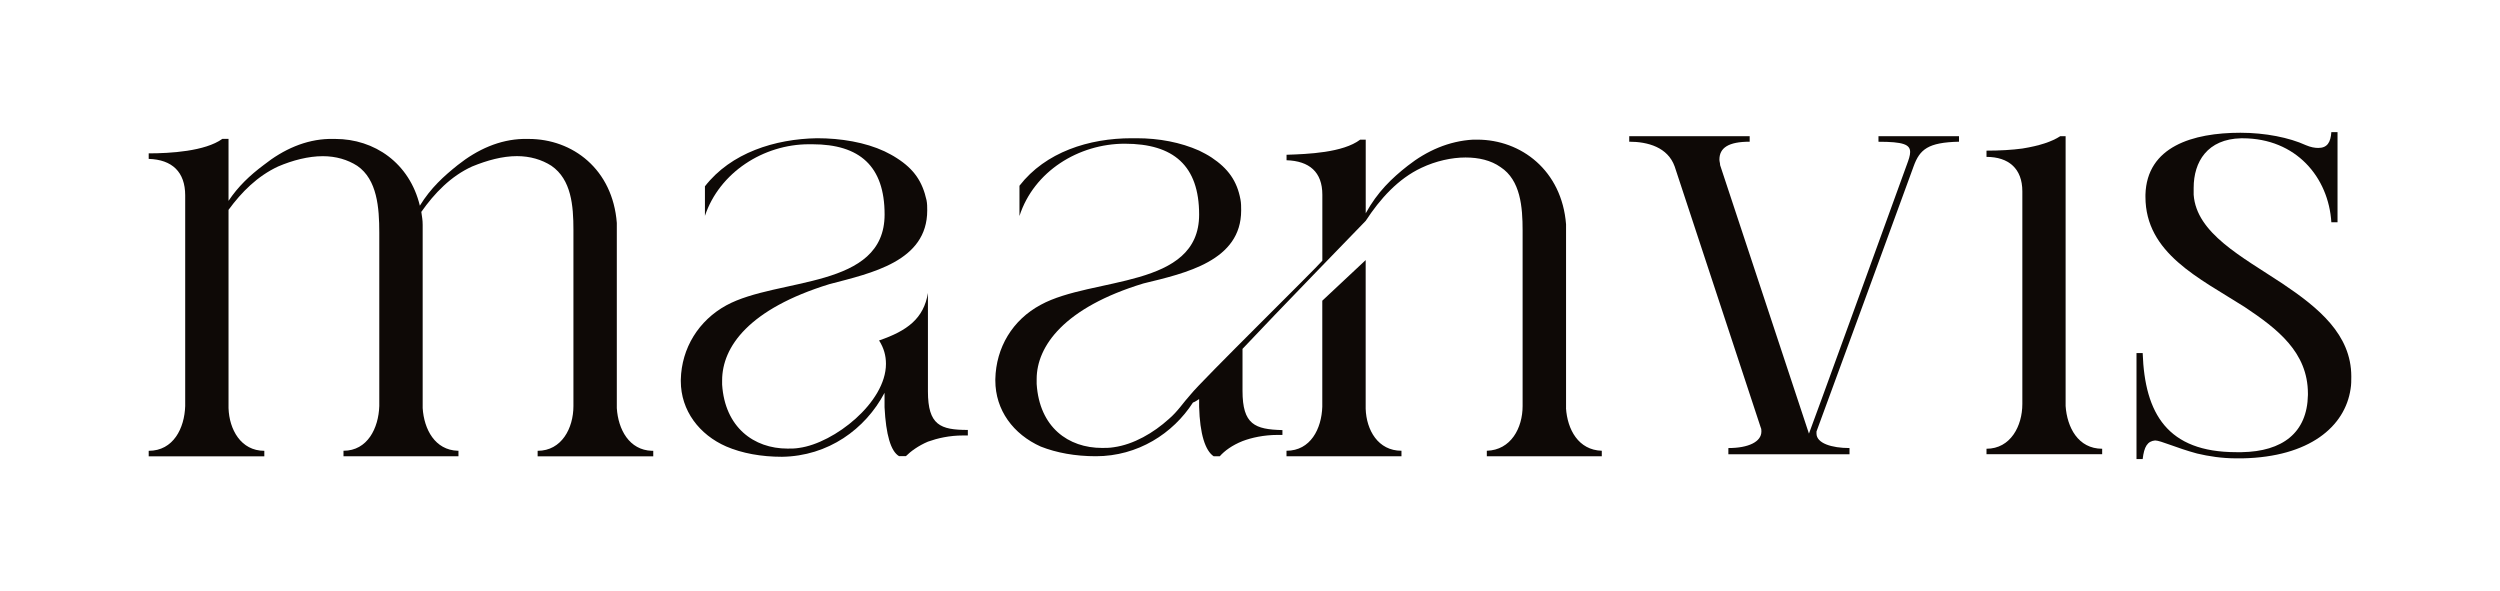 <?xml version="1.0" encoding="utf-8"?>
<!-- Generator: Adobe Illustrator 26.1.0, SVG Export Plug-In . SVG Version: 6.00 Build 0)  -->
<svg version="1.1" id="Layer_1" xmlns="http://www.w3.org/2000/svg" xmlns:xlink="http://www.w3.org/1999/xlink" x="0px" y="0px"
	 viewBox="0 0 461 109" style="enable-background:new 0 0 461 109;" xml:space="preserve">
<style type="text/css">
	.st0{fill:#0E0906;}
</style>
<g>
	<g>
		<g>
			<path class="st0" d="M97.49,25.62c8.12,0,15.49,5.59,16.25,15.49v34.15c0.25,3.94,2.29,7.74,6.47,7.87h0.25v1.02H99.14v-1.02
				c4.44,0,6.6-4.19,6.6-8.25v-32.5c0-4.44-0.38-9.27-4.06-11.81c-1.78-1.14-3.94-1.78-6.35-1.78c-2.67,0-5.46,0.76-8.25,1.9
				c-3.94,1.78-6.98,4.95-9.39,8.38c0.13,1.01,0.25,1.4,0.25,2.41v33.77c0.25,3.94,2.28,7.74,6.47,7.87h0.13v1.02h-21.2v-1.02
				c4.44,0,6.47-4.19,6.6-8.25V42.89c0-4.57-0.38-9.78-4.06-12.31c-1.78-1.14-3.93-1.78-6.35-1.78c-2.67,0-5.59,0.76-8.25,1.9
				c-3.81,1.78-6.73,4.7-9.14,8v36.56c0.13,3.94,2.28,7.87,6.6,7.87v1.02H27.42v-1.02c4.57,0,6.6-4.19,6.73-8.25V36.03
				c0-4.32-2.41-6.6-6.73-6.73v-1.02c3.94,0,10.41-0.38,13.58-2.67h1.14v11.43c1.78-2.67,3.93-4.7,6.47-6.6
				c3.68-2.92,7.74-4.7,12.06-4.82h1.14c7.24,0,13.71,4.44,15.61,12.31c2.03-3.3,4.44-5.46,6.98-7.49c3.68-2.92,7.74-4.7,12.06-4.82
				H97.49z"/>
			<path class="st0" d="M129.97,34.38c4.82-6.22,12.95-8.76,20.69-8.89c4.44,0,8.89,0.76,12.44,2.41c0.76,0.38,1.52,0.76,2.29,1.27
				c3.17,2.03,4.7,4.32,5.46,7.74c0.13,0.64,0.13,1.27,0.13,1.9c0,9.39-10.28,11.55-18.02,13.58c-14.85,4.57-19.8,11.55-19.8,17.77
				v0.76c0.51,7.87,5.84,11.8,12.06,11.8c0.76,0,1.4,0,2.16-0.13c6.47-0.89,15.99-8.38,15.99-15.49c0-1.52-0.38-2.92-1.27-4.32
				c5.21-1.78,8.25-4.06,9.01-8.76v18.15c0,6.22,2.28,7.11,7.36,7.11v1.02h-0.89c-2.54,0-4.7,0.51-6.47,1.14
				c-1.78,0.76-3.17,1.78-4.06,2.67h-1.27c-1.52-0.89-2.41-3.94-2.67-9.01v-2.67c-3.55,6.73-10.41,11.68-18.91,11.8
				c-3.81,0-7.36-0.64-10.28-1.9c-4.95-2.16-8.38-6.6-8.38-12.06v-0.25c0.13-5.84,3.3-10.92,8.38-13.71
				c9.52-5.2,29.2-2.92,29.2-16.76c0-8.89-4.57-12.95-13.33-12.95h-0.63c-8.38,0-16.5,5.21-19.17,13.2V34.38z"/>
			<path class="st0" d="M288.77,75.25c0.25,3.94,2.28,7.74,6.6,7.87v1.02h-21.2v-1.02c4.44-0.13,6.6-4.19,6.6-8.25V42.5
				c0-4.32-0.38-9.27-4.06-11.68c-1.78-1.27-4.06-1.78-6.47-1.78c-2.54,0-5.46,0.64-8.12,1.9c-4.32,2.03-7.62,5.71-10.28,9.78
				c0,0-17.01,17.52-22.72,23.61v7.74c0,6.22,2.28,7.11,7.36,7.24v0.89h-0.89c-2.54,0-4.82,0.51-6.47,1.14
				c-1.9,0.76-3.3,1.78-4.19,2.79h-1.14c-1.52-1.02-2.54-4.06-2.67-9.14v-1.4c-0.38,0.25-0.76,0.51-1.14,0.64
				c-3.68,5.71-10.16,9.9-17.9,9.9c-3.81,0-7.24-0.63-10.16-1.78c-5.08-2.28-8.38-6.73-8.38-12.19v-0.25
				c0.13-5.84,3.17-10.92,8.38-13.71c9.52-5.2,29.2-2.92,29.2-16.63c0-9.01-4.7-13.07-13.71-13.07c-8.5,0-16.76,5.08-19.42,13.33
				v-5.58c4.82-6.22,12.82-8.76,20.69-8.76h0.89c4.19,0,8.12,0.76,11.55,2.28c0.76,0.38,1.52,0.76,2.29,1.27
				c3.05,2.03,4.7,4.32,5.33,7.74c0.13,0.64,0.13,1.4,0.13,2.03c0,9.27-10.16,11.55-18.03,13.46c-14.6,4.44-19.68,11.55-19.68,17.64
				v0.89c0.51,8,5.84,11.8,12.06,11.8c0.63,0,1.4,0,2.16-0.13c3.68-0.51,7.36-2.67,10.15-5.2c1.65-1.4,2.67-3.05,4.06-4.57
				c1.9-2.41,23.1-23.23,24.25-24.63V35.9c0-4.19-2.41-6.22-6.6-6.35v-1.01c3.93-0.13,10.41-0.38,13.58-2.79h1.02v13.58
				c2.16-3.94,4.82-6.47,7.74-8.76c3.55-2.79,7.62-4.57,12.06-4.82h0.76c8.12,0,15.61,5.71,16.38,15.61V75.25z M251.83,75.38
				c0.13,3.93,2.28,7.74,6.6,7.74v1.02h-21.2v-1.02c4.44,0,6.47-4.06,6.6-8.12V55.45l8-7.49V75.38z"/>
			<path class="st0" d="M346.39,25.11h14.85v1.02c-5.71,0.13-7.24,1.4-8.38,4.57c-5.97,16.38-11.93,32.62-17.9,48.87v0.38
				c0,1.78,2.79,2.67,6.09,2.67v1.14h-22.34v-1.14c3.68,0,6.09-1.14,6.09-3.05c0-0.25,0-0.51-0.13-0.76L308.81,30.7
				c-1.27-3.55-4.95-4.57-8.38-4.57v-1.02h22.21v1.02c-3.93,0-5.58,1.14-5.58,3.3c0,0.38,0.13,0.63,0.13,1.02l16.38,49.51
				c0.51-1.27,13.84-37.96,18.02-49.51c0.38-1.02,0.64-1.78,0.64-2.41c0-1.4-1.27-1.9-5.84-1.9V25.11z"/>
			<path class="st0" d="M380.9,74.87V25.12h-1c-1.53,1-3.81,1.76-6.98,2.27c-1.9,0.26-4.2,0.39-6.61,0.39v1.15
				c4.07,0,6.61,2.15,6.61,6.35V74.5c0,4.05-2.17,8.25-6.61,8.25v1h21.33v-1C383.2,82.75,381.17,78.8,380.9,74.87z"/>
			<path class="st0" d="M433.58,69.42c0,0.76,0,1.52-0.13,2.28c-1.02,6.98-7.62,12.57-19.93,12.82h-1.14
				c-2.67,0-5.08-0.38-7.24-0.89c-3.81-1.02-6.73-2.41-7.74-2.41c-1.4,0.13-2.03,1.14-2.29,3.43h-1.14V65.1h1.14
				c0.38,11.17,4.57,18.28,17.26,18.28h1.02c7.49-0.13,12.06-3.56,12.19-10.54v-0.25c0-7.62-5.59-11.93-11.68-15.99
				c-8.38-5.33-18.28-9.9-18.28-20.31V35.9c0.25-8.89,8.76-11.42,17.52-11.42c4.57,0,9.01,0.89,12.06,2.29
				c0.89,0.38,1.65,0.51,2.29,0.51c1.65,0,2.28-1.01,2.41-2.92h1.14v16.63h-1.14c-0.51-8.25-6.47-15.49-16.38-15.49h-0.25
				c-6.22,0.13-8.76,4.32-8.76,9.14v1.27c0.51,7.11,8.89,11.42,16.37,16.38C427.49,56.72,433.58,61.67,433.58,69.42z"/>
		</g>
	</g>
</g>
</svg>
